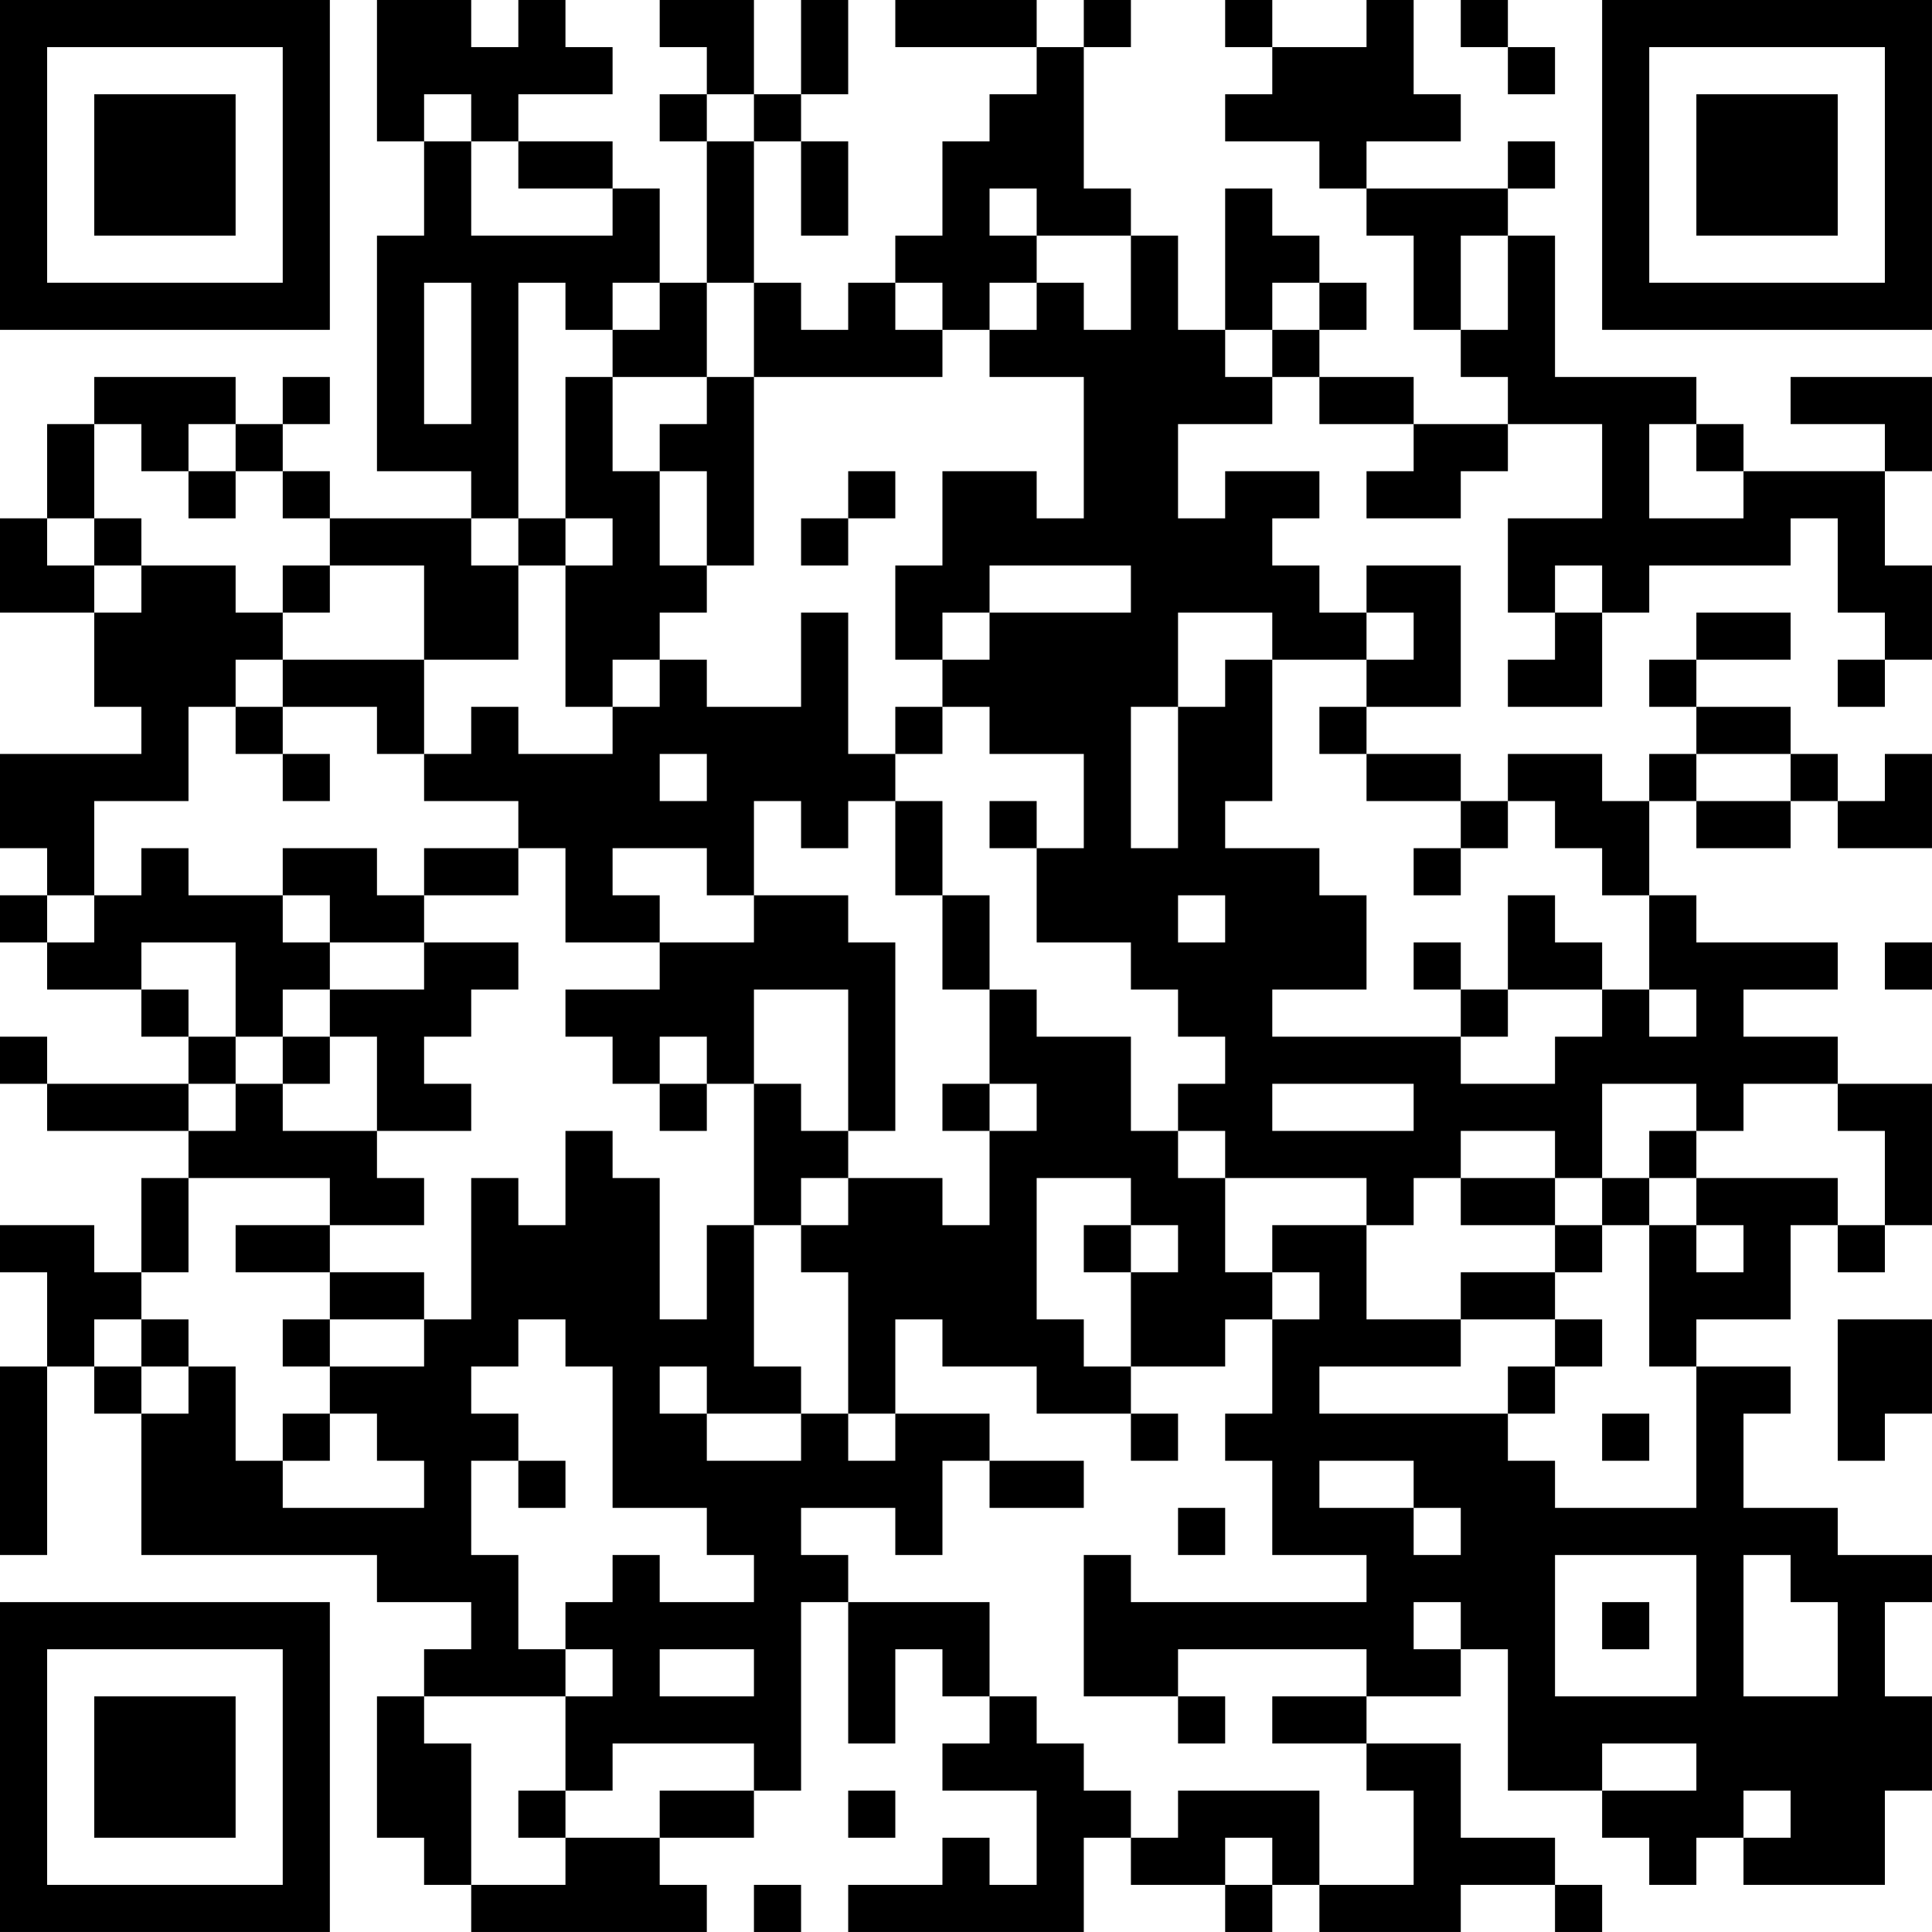 <?xml version="1.0" encoding="UTF-8"?>
<svg xmlns="http://www.w3.org/2000/svg" version="1.1" width="200" height="200" viewBox="0 0 200 200"><rect x="0" y="0" width="200" height="200" fill="#ffffff"/><g transform="scale(4.878)"><g transform="translate(0,0)"><path fill-rule="evenodd" d="M8 0L8 3L9 3L9 5L8 5L8 10L10 10L10 11L7 11L7 10L6 10L6 9L7 9L7 8L6 8L6 9L5 9L5 8L2 8L2 9L1 9L1 11L0 11L0 13L2 13L2 15L3 15L3 16L0 16L0 18L1 18L1 19L0 19L0 20L1 20L1 21L3 21L3 22L4 22L4 23L1 23L1 22L0 22L0 23L1 23L1 24L4 24L4 25L3 25L3 27L2 27L2 26L0 26L0 27L1 27L1 29L0 29L0 33L1 33L1 29L2 29L2 30L3 30L3 33L8 33L8 34L10 34L10 35L9 35L9 36L8 36L8 39L9 39L9 40L10 40L10 41L15 41L15 40L14 40L14 39L16 39L16 38L17 38L17 34L18 34L18 37L19 37L19 35L20 35L20 36L21 36L21 37L20 37L20 38L22 38L22 40L21 40L21 39L20 39L20 40L18 40L18 41L23 41L23 39L24 39L24 40L26 40L26 41L27 41L27 40L28 40L28 41L31 41L31 40L33 40L33 41L34 41L34 40L33 40L33 39L31 39L31 37L29 37L29 36L31 36L31 35L32 35L32 38L34 38L34 39L35 39L35 40L36 40L36 39L37 39L37 40L40 40L40 38L41 38L41 36L40 36L40 34L41 34L41 33L39 33L39 32L37 32L37 30L38 30L38 29L36 29L36 28L38 28L38 26L39 26L39 27L40 27L40 26L41 26L41 23L39 23L39 22L37 22L37 21L39 21L39 20L36 20L36 19L35 19L35 17L36 17L36 18L38 18L38 17L39 17L39 18L41 18L41 16L40 16L40 17L39 17L39 16L38 16L38 15L36 15L36 14L38 14L38 13L36 13L36 14L35 14L35 15L36 15L36 16L35 16L35 17L34 17L34 16L32 16L32 17L31 17L31 16L29 16L29 15L31 15L31 12L29 12L29 13L28 13L28 12L27 12L27 11L28 11L28 10L26 10L26 11L25 11L25 9L27 9L27 8L28 8L28 9L30 9L30 10L29 10L29 11L31 11L31 10L32 10L32 9L34 9L34 11L32 11L32 13L33 13L33 14L32 14L32 15L34 15L34 13L35 13L35 12L38 12L38 11L39 11L39 13L40 13L40 14L39 14L39 15L40 15L40 14L41 14L41 12L40 12L40 10L41 10L41 8L38 8L38 9L40 9L40 10L37 10L37 9L36 9L36 8L33 8L33 5L32 5L32 4L33 4L33 3L32 3L32 4L29 4L29 3L31 3L31 2L30 2L30 0L29 0L29 1L27 1L27 0L26 0L26 1L27 1L27 2L26 2L26 3L28 3L28 4L29 4L29 5L30 5L30 7L31 7L31 8L32 8L32 9L30 9L30 8L28 8L28 7L29 7L29 6L28 6L28 5L27 5L27 4L26 4L26 7L25 7L25 5L24 5L24 4L23 4L23 1L24 1L24 0L23 0L23 1L22 1L22 0L19 0L19 1L22 1L22 2L21 2L21 3L20 3L20 5L19 5L19 6L18 6L18 7L17 7L17 6L16 6L16 3L17 3L17 5L18 5L18 3L17 3L17 2L18 2L18 0L17 0L17 2L16 2L16 0L14 0L14 1L15 1L15 2L14 2L14 3L15 3L15 6L14 6L14 4L13 4L13 3L11 3L11 2L13 2L13 1L12 1L12 0L11 0L11 1L10 1L10 0ZM31 0L31 1L32 1L32 2L33 2L33 1L32 1L32 0ZM9 2L9 3L10 3L10 5L13 5L13 4L11 4L11 3L10 3L10 2ZM15 2L15 3L16 3L16 2ZM21 4L21 5L22 5L22 6L21 6L21 7L20 7L20 6L19 6L19 7L20 7L20 8L16 8L16 6L15 6L15 8L13 8L13 7L14 7L14 6L13 6L13 7L12 7L12 6L11 6L11 11L10 11L10 12L11 12L11 14L9 14L9 12L7 12L7 11L6 11L6 10L5 10L5 9L4 9L4 10L3 10L3 9L2 9L2 11L1 11L1 12L2 12L2 13L3 13L3 12L5 12L5 13L6 13L6 14L5 14L5 15L4 15L4 17L2 17L2 19L1 19L1 20L2 20L2 19L3 19L3 18L4 18L4 19L6 19L6 20L7 20L7 21L6 21L6 22L5 22L5 20L3 20L3 21L4 21L4 22L5 22L5 23L4 23L4 24L5 24L5 23L6 23L6 24L8 24L8 25L9 25L9 26L7 26L7 25L4 25L4 27L3 27L3 28L2 28L2 29L3 29L3 30L4 30L4 29L5 29L5 31L6 31L6 32L9 32L9 31L8 31L8 30L7 30L7 29L9 29L9 28L10 28L10 25L11 25L11 26L12 26L12 24L13 24L13 25L14 25L14 28L15 28L15 26L16 26L16 29L17 29L17 30L15 30L15 29L14 29L14 30L15 30L15 31L17 31L17 30L18 30L18 31L19 31L19 30L21 30L21 31L20 31L20 33L19 33L19 32L17 32L17 33L18 33L18 34L21 34L21 36L22 36L22 37L23 37L23 38L24 38L24 39L25 39L25 38L28 38L28 40L30 40L30 38L29 38L29 37L27 37L27 36L29 36L29 35L25 35L25 36L23 36L23 33L24 33L24 34L29 34L29 33L27 33L27 31L26 31L26 30L27 30L27 28L28 28L28 27L27 27L27 26L29 26L29 28L31 28L31 29L28 29L28 30L32 30L32 31L33 31L33 32L36 32L36 29L35 29L35 26L36 26L36 27L37 27L37 26L36 26L36 25L39 25L39 26L40 26L40 24L39 24L39 23L37 23L37 24L36 24L36 23L34 23L34 25L33 25L33 24L31 24L31 25L30 25L30 26L29 26L29 25L26 25L26 24L25 24L25 23L26 23L26 22L25 22L25 21L24 21L24 20L22 20L22 18L23 18L23 16L21 16L21 15L20 15L20 14L21 14L21 13L24 13L24 12L21 12L21 13L20 13L20 14L19 14L19 12L20 12L20 10L22 10L22 11L23 11L23 8L21 8L21 7L22 7L22 6L23 6L23 7L24 7L24 5L22 5L22 4ZM31 5L31 7L32 7L32 5ZM9 6L9 9L10 9L10 6ZM27 6L27 7L26 7L26 8L27 8L27 7L28 7L28 6ZM12 8L12 11L11 11L11 12L12 12L12 15L13 15L13 16L11 16L11 15L10 15L10 16L9 16L9 14L6 14L6 15L5 15L5 16L6 16L6 17L7 17L7 16L6 16L6 15L8 15L8 16L9 16L9 17L11 17L11 18L9 18L9 19L8 19L8 18L6 18L6 19L7 19L7 20L9 20L9 21L7 21L7 22L6 22L6 23L7 23L7 22L8 22L8 24L10 24L10 23L9 23L9 22L10 22L10 21L11 21L11 20L9 20L9 19L11 19L11 18L12 18L12 20L14 20L14 21L12 21L12 22L13 22L13 23L14 23L14 24L15 24L15 23L16 23L16 26L17 26L17 27L18 27L18 30L19 30L19 28L20 28L20 29L22 29L22 30L24 30L24 31L25 31L25 30L24 30L24 29L26 29L26 28L27 28L27 27L26 27L26 25L25 25L25 24L24 24L24 22L22 22L22 21L21 21L21 19L20 19L20 17L19 17L19 16L20 16L20 15L19 15L19 16L18 16L18 13L17 13L17 15L15 15L15 14L14 14L14 13L15 13L15 12L16 12L16 8L15 8L15 9L14 9L14 10L13 10L13 8ZM35 9L35 11L37 11L37 10L36 10L36 9ZM4 10L4 11L5 11L5 10ZM14 10L14 12L15 12L15 10ZM18 10L18 11L17 11L17 12L18 12L18 11L19 11L19 10ZM2 11L2 12L3 12L3 11ZM12 11L12 12L13 12L13 11ZM6 12L6 13L7 13L7 12ZM33 12L33 13L34 13L34 12ZM25 13L25 15L24 15L24 18L25 18L25 15L26 15L26 14L27 14L27 17L26 17L26 18L28 18L28 19L29 19L29 21L27 21L27 22L31 22L31 23L33 23L33 22L34 22L34 21L35 21L35 22L36 22L36 21L35 21L35 19L34 19L34 18L33 18L33 17L32 17L32 18L31 18L31 17L29 17L29 16L28 16L28 15L29 15L29 14L30 14L30 13L29 13L29 14L27 14L27 13ZM13 14L13 15L14 15L14 14ZM14 16L14 17L15 17L15 16ZM36 16L36 17L38 17L38 16ZM16 17L16 19L15 19L15 18L13 18L13 19L14 19L14 20L16 20L16 19L18 19L18 20L19 20L19 24L18 24L18 21L16 21L16 23L17 23L17 24L18 24L18 25L17 25L17 26L18 26L18 25L20 25L20 26L21 26L21 24L22 24L22 23L21 23L21 21L20 21L20 19L19 19L19 17L18 17L18 18L17 18L17 17ZM21 17L21 18L22 18L22 17ZM30 18L30 19L31 19L31 18ZM25 19L25 20L26 20L26 19ZM32 19L32 21L31 21L31 20L30 20L30 21L31 21L31 22L32 22L32 21L34 21L34 20L33 20L33 19ZM40 20L40 21L41 21L41 20ZM14 22L14 23L15 23L15 22ZM20 23L20 24L21 24L21 23ZM27 23L27 24L30 24L30 23ZM35 24L35 25L34 25L34 26L33 26L33 25L31 25L31 26L33 26L33 27L31 27L31 28L33 28L33 29L32 29L32 30L33 30L33 29L34 29L34 28L33 28L33 27L34 27L34 26L35 26L35 25L36 25L36 24ZM22 25L22 28L23 28L23 29L24 29L24 27L25 27L25 26L24 26L24 25ZM5 26L5 27L7 27L7 28L6 28L6 29L7 29L7 28L9 28L9 27L7 27L7 26ZM23 26L23 27L24 27L24 26ZM3 28L3 29L4 29L4 28ZM11 28L11 29L10 29L10 30L11 30L11 31L10 31L10 33L11 33L11 35L12 35L12 36L9 36L9 37L10 37L10 40L12 40L12 39L14 39L14 38L16 38L16 37L13 37L13 38L12 38L12 36L13 36L13 35L12 35L12 34L13 34L13 33L14 33L14 34L16 34L16 33L15 33L15 32L13 32L13 29L12 29L12 28ZM39 28L39 31L40 31L40 30L41 30L41 28ZM6 30L6 31L7 31L7 30ZM34 30L34 31L35 31L35 30ZM11 31L11 32L12 32L12 31ZM21 31L21 32L23 32L23 31ZM28 31L28 32L30 32L30 33L31 33L31 32L30 32L30 31ZM25 32L25 33L26 33L26 32ZM33 33L33 36L36 36L36 33ZM37 33L37 36L39 36L39 34L38 34L38 33ZM30 34L30 35L31 35L31 34ZM34 34L34 35L35 35L35 34ZM14 35L14 36L16 36L16 35ZM25 36L25 37L26 37L26 36ZM34 37L34 38L36 38L36 37ZM11 38L11 39L12 39L12 38ZM18 38L18 39L19 39L19 38ZM37 38L37 39L38 39L38 38ZM26 39L26 40L27 40L27 39ZM16 40L16 41L17 41L17 40ZM0 0L0 7L7 7L7 0ZM1 1L1 6L6 6L6 1ZM2 2L2 5L5 5L5 2ZM34 0L34 7L41 7L41 0ZM35 1L35 6L40 6L40 1ZM36 2L36 5L39 5L39 2ZM0 34L0 41L7 41L7 34ZM1 35L1 40L6 40L6 35ZM2 36L2 39L5 39L5 36Z" fill="#000000"/></g></g></svg>
